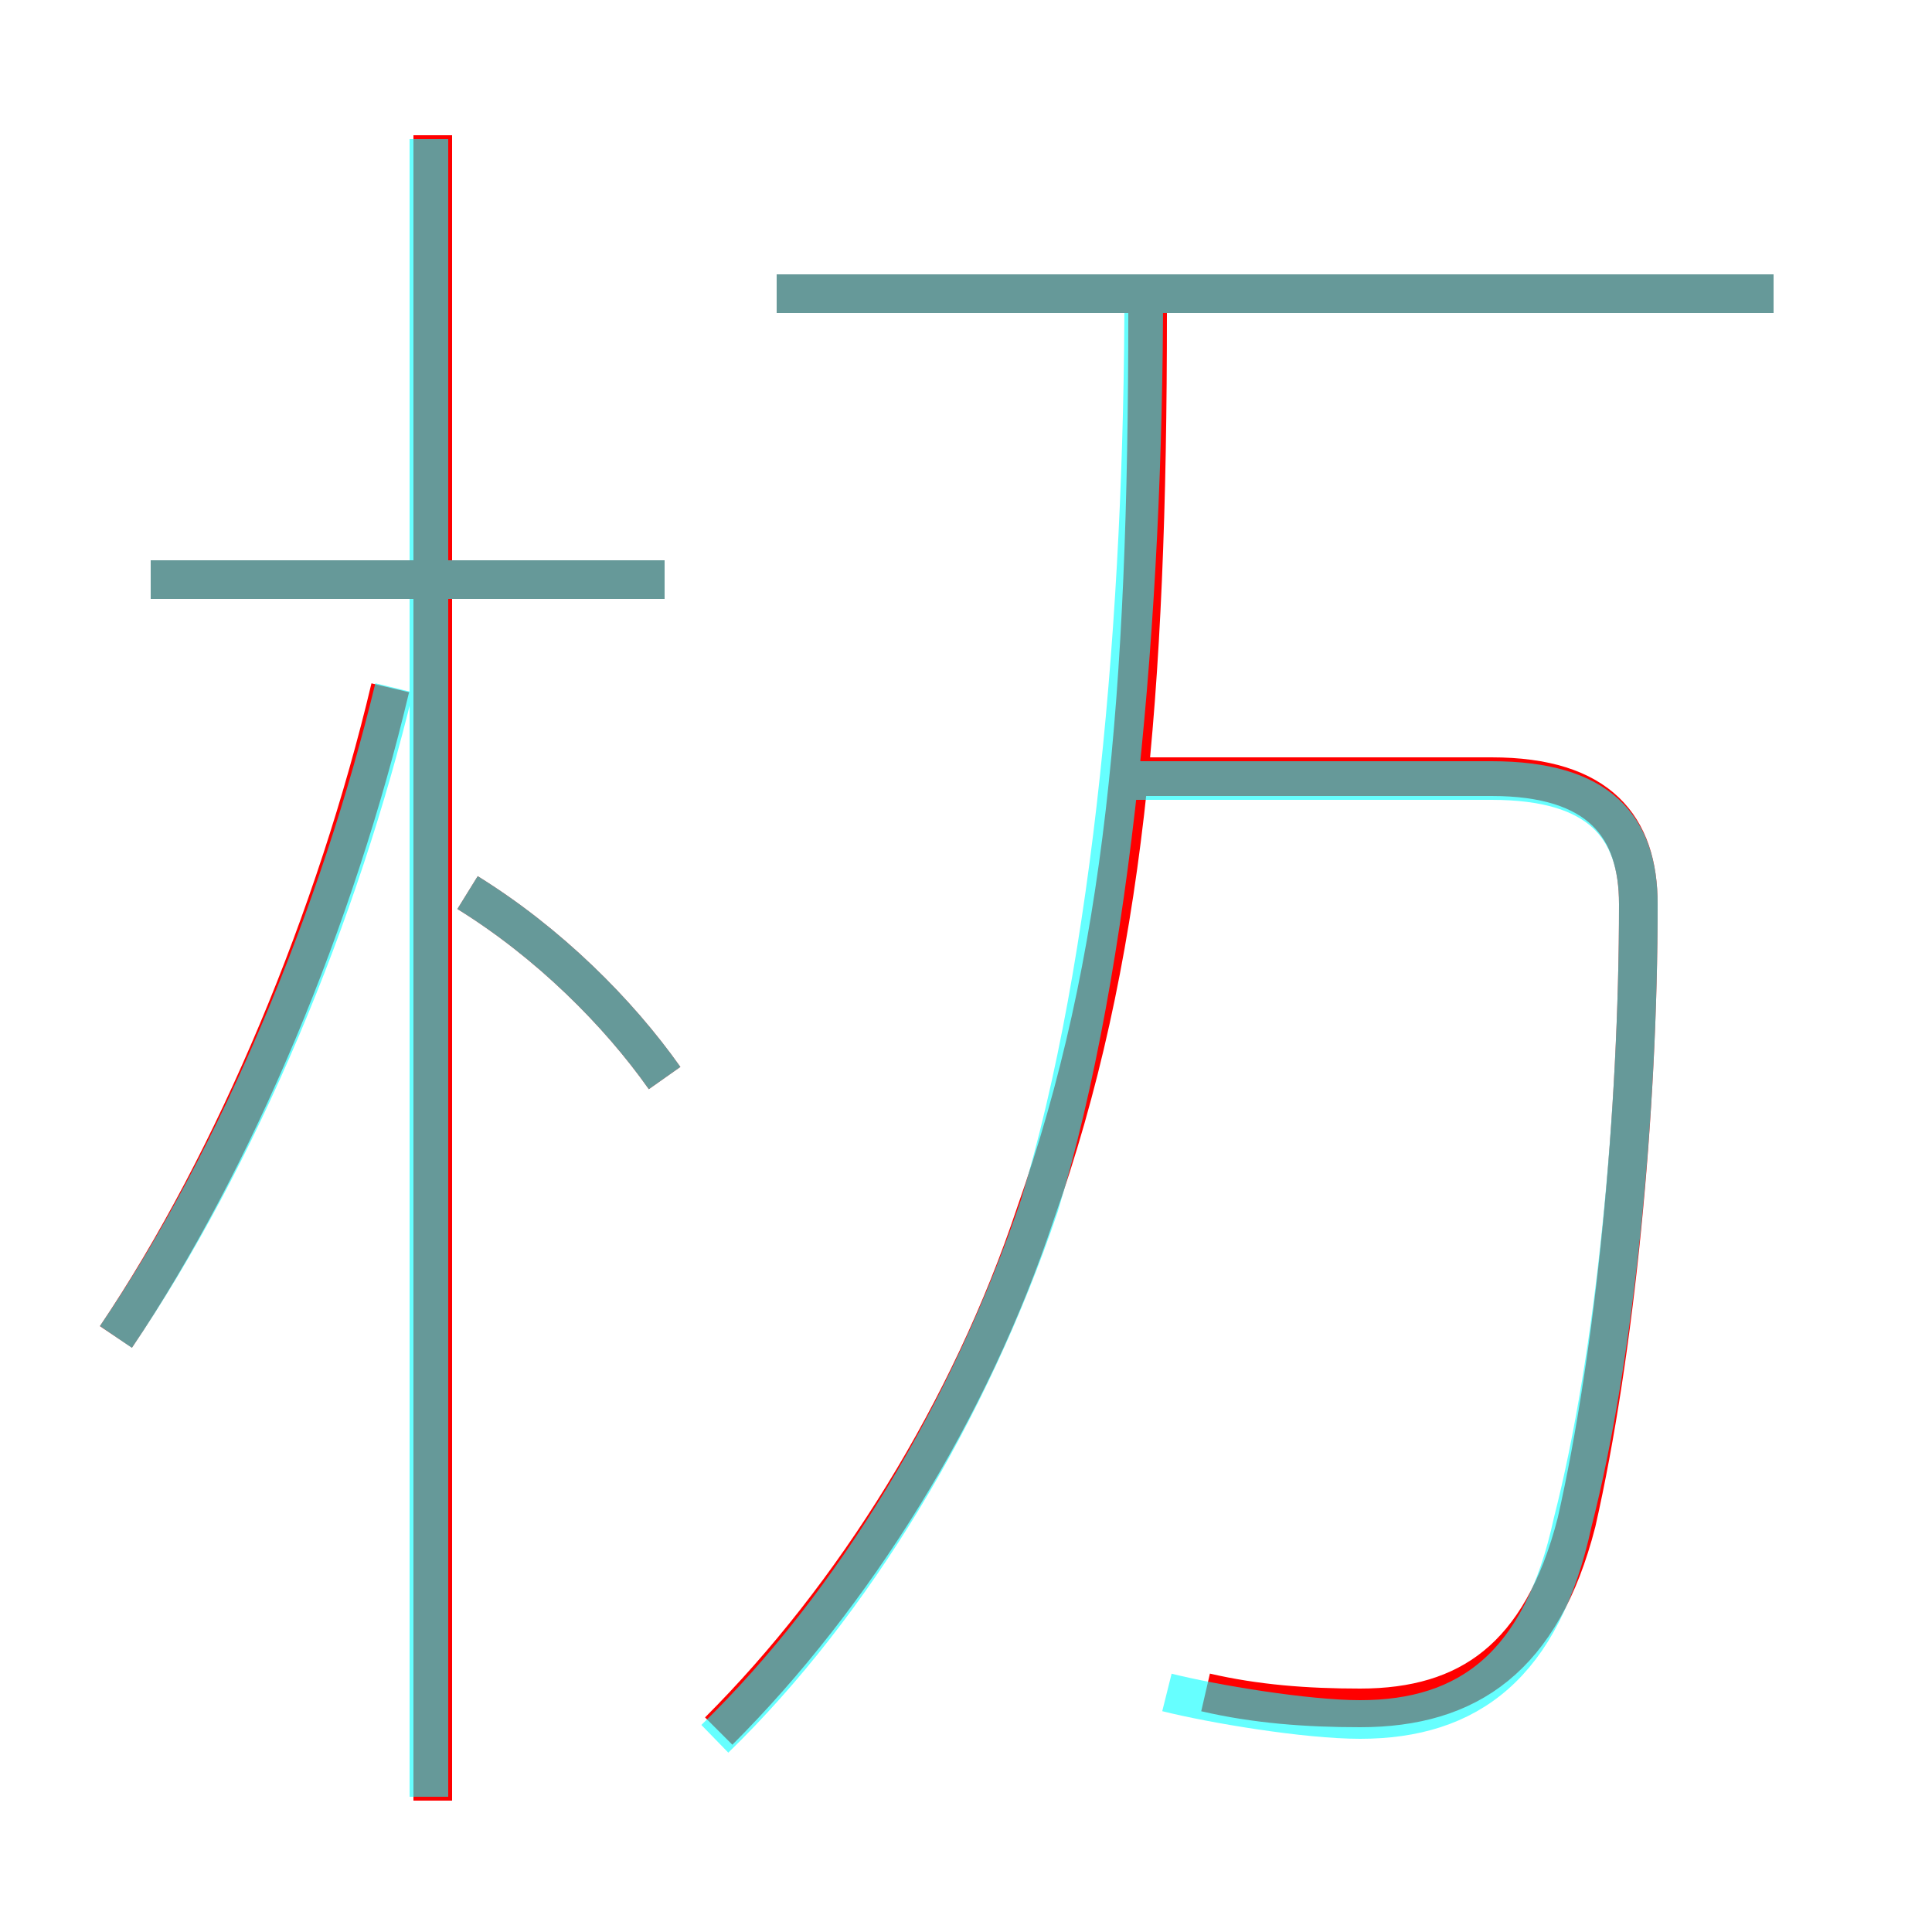 <?xml version='1.0' encoding='utf8'?>
<svg viewBox="0.0 -6.0 50.0 50.0" version="1.1" xmlns="http://www.w3.org/2000/svg">
<rect x="0.0" y="-6.0" width="50.0" height="50.0" fill="#333333" stroke="none"/>
<rect x="-1000" y="-1000" width="2000" height="2000" stroke="white" fill="white"/>
<g style="fill:none;stroke:rgba(255, 0, 0, 1);  stroke-width:1"><path d="M 18.6 0.8 C 22.1 -2.7 25.1 -7.5 26.8 -12.6 C 29.1 -19.1 29.7 -26.0 29.7 -35.9 M 3.0 -9.4 C 6.1 -14.0 8.7 -20.3 10.1 -26.2 M 17.2 -16.1 C 16.0 -17.8 14.2 -19.6 12.1 -20.9 M 17.2 -29.0 L 3.9 -29.0 M 31.2 -0.2 C 32.5 0.1 33.8 0.2 35.2 0.2 C 38.0 0.2 39.9 -1.1 40.8 -4.6 C 41.8 -9.0 42.4 -15.2 42.4 -20.6 C 42.4 -22.6 41.4 -23.9 38.6 -23.9 L 29.1 -23.9 M 45.9 -36.4 L 20.1 -36.4 M 11.2 2.6 L 11.2 -40.5" transform="translate(0.0 38.0)" />
</g>
<g style="fill:none;stroke:rgba(0, 255, 255, 0.6);  stroke-width:1">
<path d="M 18.5 1.0 C 22.1 -2.5 25.1 -7.5 26.9 -12.8 C 28.8 -19.1 29.6 -28.1 29.6 -36.5 M 3.0 -9.4 C 6.2 -14.1 8.8 -20.4 10.2 -26.2 M 17.2 -16.1 C 16.0 -17.8 14.2 -19.6 12.1 -20.9 M 17.2 -29.0 L 3.9 -29.0 M 30.2 -0.2 C 31.4 0.1 33.8 0.5 35.2 0.5 C 38.0 0.5 39.9 -0.9 40.7 -4.6 C 41.8 -8.9 42.4 -15.2 42.4 -20.6 C 42.4 -22.6 41.4 -23.8 38.6 -23.8 L 28.9 -23.8 M 11.1 2.5 L 11.1 -40.4 M 45.9 -36.4 L 20.1 -36.4" transform="translate(0.0 38.0)" />
</g>
</svg>